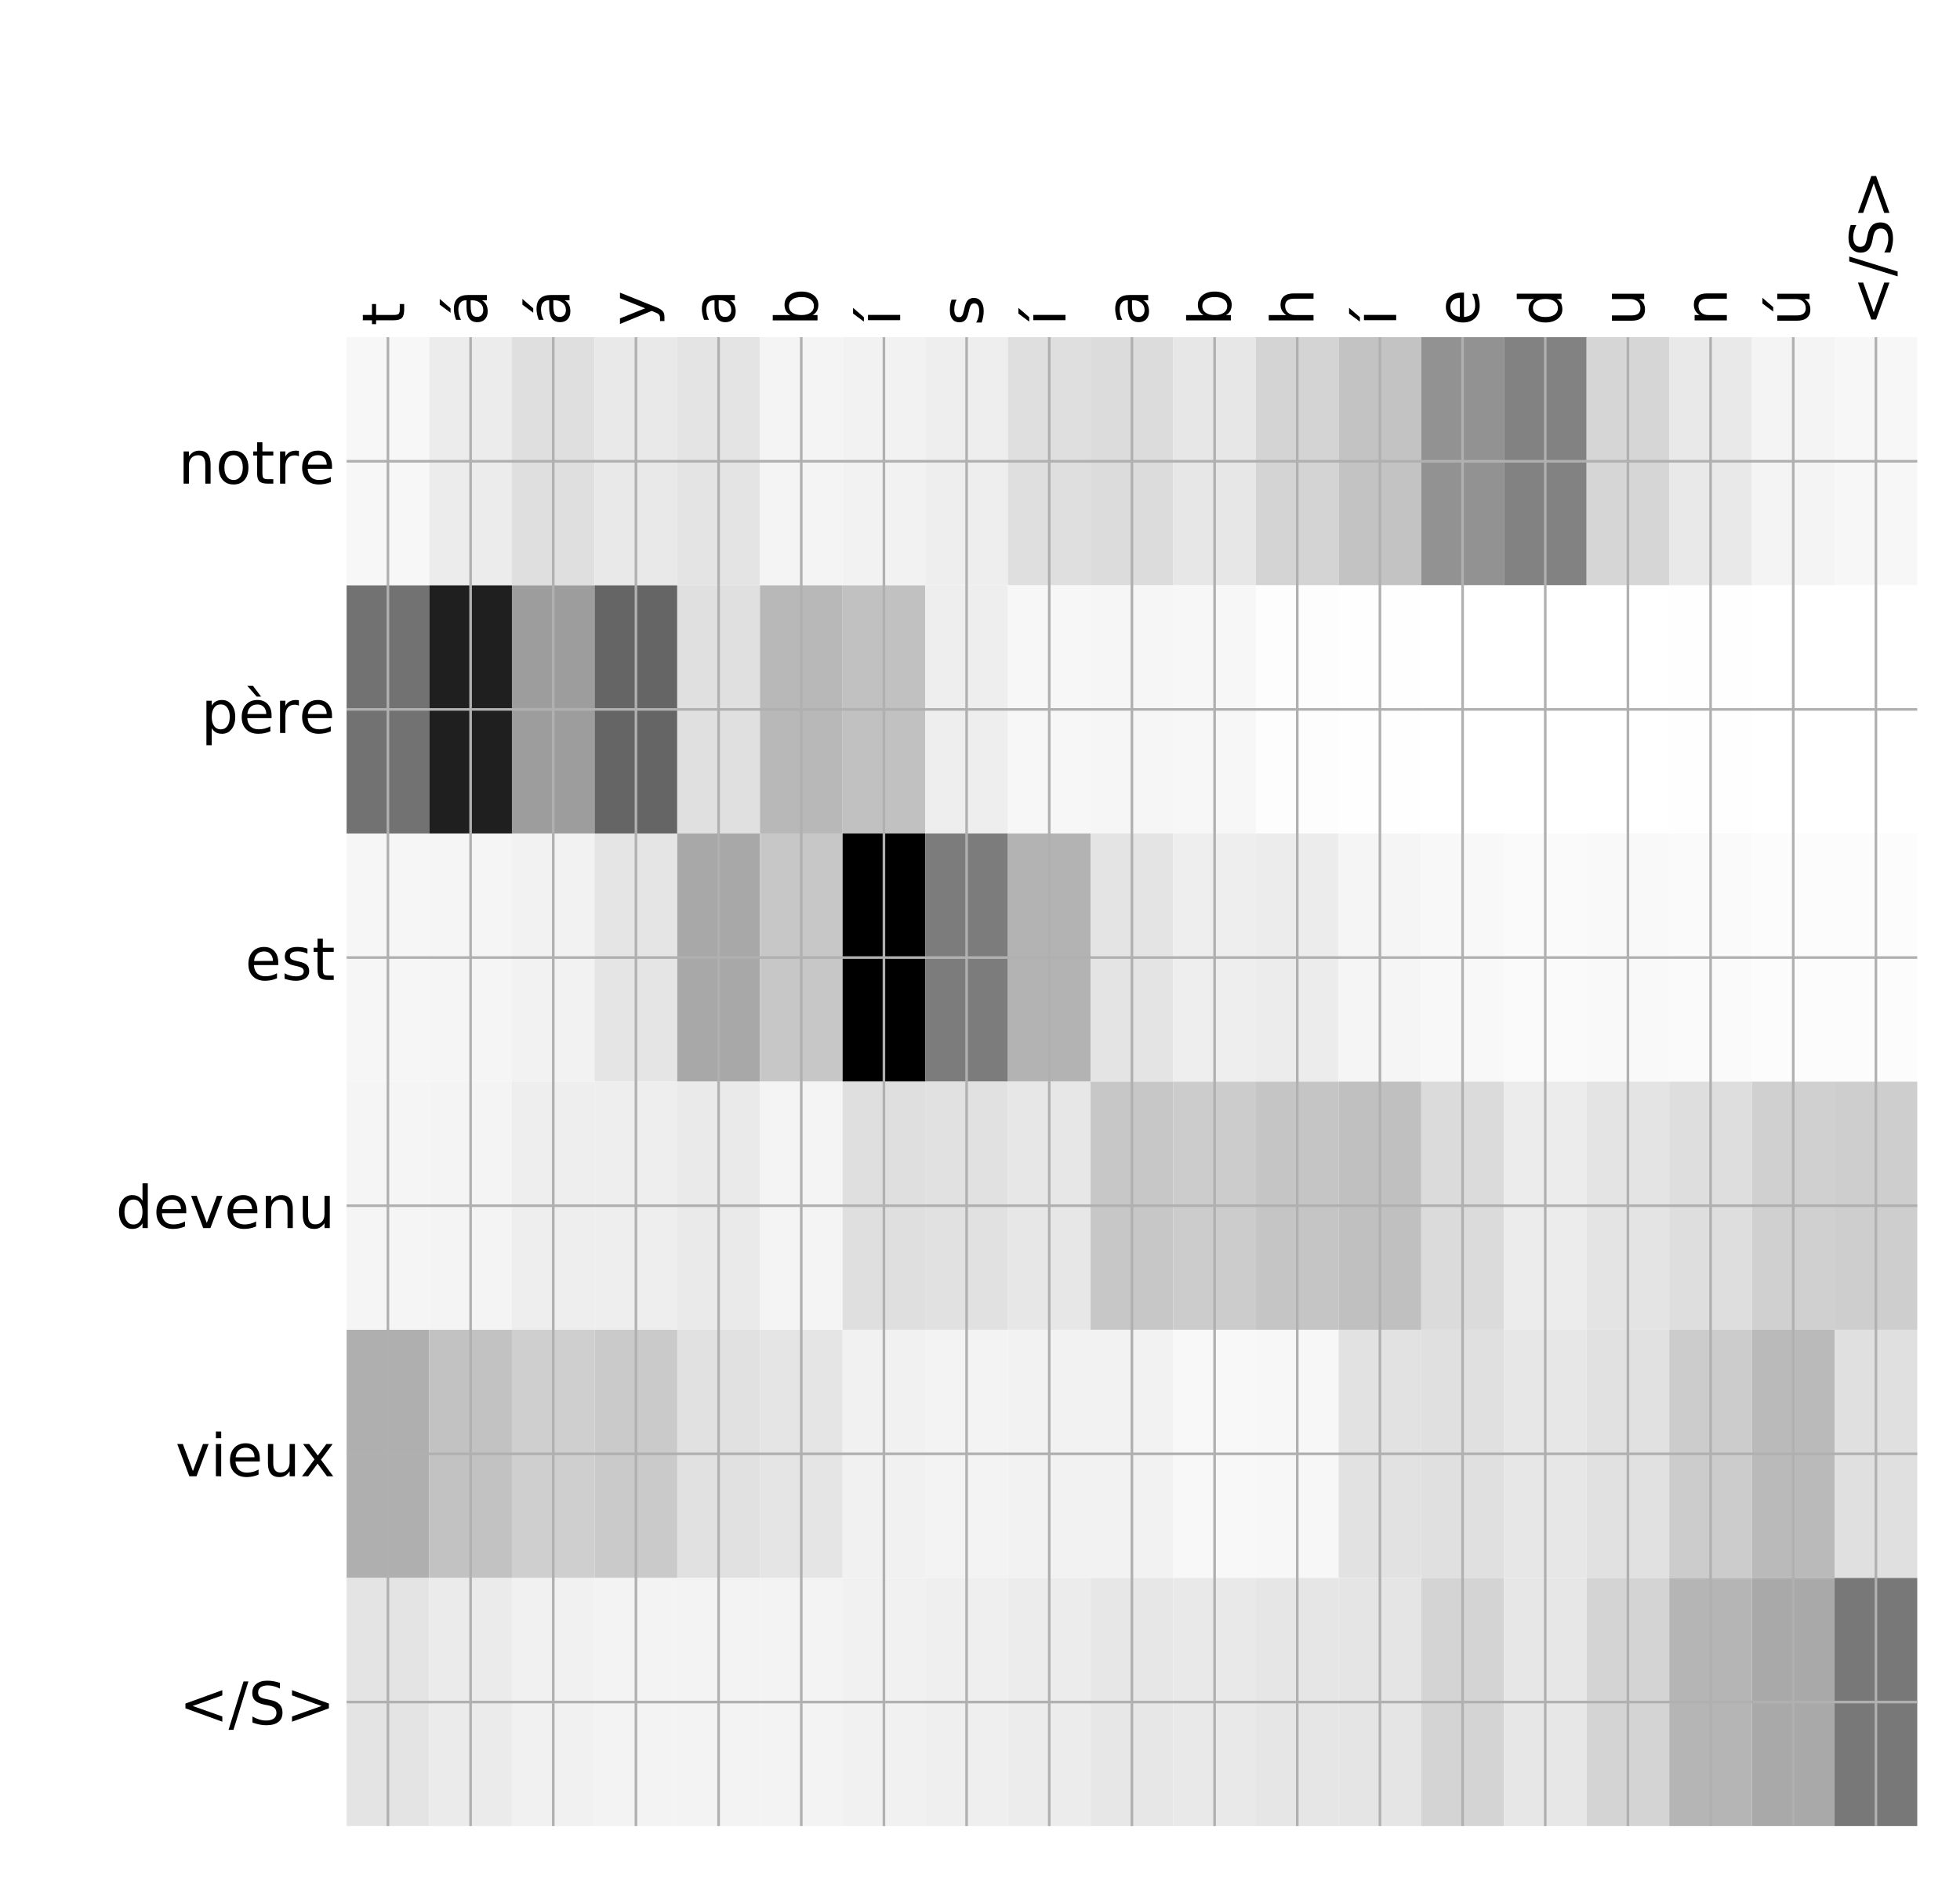 <?xml version="1.0" encoding="utf-8" standalone="no"?>
<!DOCTYPE svg PUBLIC "-//W3C//DTD SVG 1.1//EN"
  "http://www.w3.org/Graphics/SVG/1.1/DTD/svg11.dtd">
<!-- Created with matplotlib (http://matplotlib.org/) -->
<svg height="576pt" version="1.1" viewBox="0 0 599 576" width="599pt" xmlns="http://www.w3.org/2000/svg" xmlns:xlink="http://www.w3.org/1999/xlink">
 <defs>
  <style type="text/css">
*{stroke-linecap:butt;stroke-linejoin:round;}
  </style>
 </defs>
 <g id="figure_1">
  <g id="patch_1">
   <path d="M 0 576 
L 600 576 
L 600 0 
L 0 0 
z
" style="fill:#ffffff;"/>
  </g>
  <g id="axes_1">
   <g id="PolyCollection_1">
    <path clip-path="url(#pab82017e8c)" d="M 105.924 103.033 
L 105.924 178.861 
L 131.188 178.861 
L 131.188 103.033 
L 105.924 103.033 
z
" style="fill:#f7f7f7;"/>
    <path clip-path="url(#pab82017e8c)" d="M 131.188 103.033 
L 131.188 178.861 
L 156.452 178.861 
L 156.452 103.033 
L 131.188 103.033 
z
" style="fill:#ececec;"/>
    <path clip-path="url(#pab82017e8c)" d="M 156.452 103.033 
L 156.452 178.861 
L 181.716 178.861 
L 181.716 103.033 
L 156.452 103.033 
z
" style="fill:#dfdfdf;"/>
    <path clip-path="url(#pab82017e8c)" d="M 181.716 103.033 
L 181.716 178.861 
L 206.98 178.861 
L 206.98 103.033 
L 181.716 103.033 
z
" style="fill:#e9e9e9;"/>
    <path clip-path="url(#pab82017e8c)" d="M 206.98 103.033 
L 206.98 178.861 
L 232.244 178.861 
L 232.244 103.033 
L 206.98 103.033 
z
" style="fill:#e4e4e4;"/>
    <path clip-path="url(#pab82017e8c)" d="M 232.244 103.033 
L 232.244 178.861 
L 257.508 178.861 
L 257.508 103.033 
L 232.244 103.033 
z
" style="fill:#f4f4f4;"/>
    <path clip-path="url(#pab82017e8c)" d="M 257.508 103.033 
L 257.508 178.861 
L 282.771 178.861 
L 282.771 103.033 
L 257.508 103.033 
z
" style="fill:#f2f2f2;"/>
    <path clip-path="url(#pab82017e8c)" d="M 282.771 103.033 
L 282.771 178.861 
L 308.035 178.861 
L 308.035 103.033 
L 282.771 103.033 
z
" style="fill:#eeeeee;"/>
    <path clip-path="url(#pab82017e8c)" d="M 308.035 103.033 
L 308.035 178.861 
L 333.299 178.861 
L 333.299 103.033 
L 308.035 103.033 
z
" style="fill:#dfdfdf;"/>
    <path clip-path="url(#pab82017e8c)" d="M 333.299 103.033 
L 333.299 178.861 
L 358.563 178.861 
L 358.563 103.033 
L 333.299 103.033 
z
" style="fill:#dcdcdc;"/>
    <path clip-path="url(#pab82017e8c)" d="M 358.563 103.033 
L 358.563 178.861 
L 383.827 178.861 
L 383.827 103.033 
L 358.563 103.033 
z
" style="fill:#e7e7e7;"/>
    <path clip-path="url(#pab82017e8c)" d="M 383.827 103.033 
L 383.827 178.861 
L 409.091 178.861 
L 409.091 103.033 
L 383.827 103.033 
z
" style="fill:#d4d4d4;"/>
    <path clip-path="url(#pab82017e8c)" d="M 409.091 103.033 
L 409.091 178.861 
L 434.354 178.861 
L 434.354 103.033 
L 409.091 103.033 
z
" style="fill:#c3c3c3;"/>
    <path clip-path="url(#pab82017e8c)" d="M 434.354 103.033 
L 434.354 178.861 
L 459.618 178.861 
L 459.618 103.033 
L 434.354 103.033 
z
" style="fill:#929292;"/>
    <path clip-path="url(#pab82017e8c)" d="M 459.618 103.033 
L 459.618 178.861 
L 484.882 178.861 
L 484.882 103.033 
L 459.618 103.033 
z
" style="fill:#828282;"/>
    <path clip-path="url(#pab82017e8c)" d="M 484.882 103.033 
L 484.882 178.861 
L 510.146 178.861 
L 510.146 103.033 
L 484.882 103.033 
z
" style="fill:#d6d6d6;"/>
    <path clip-path="url(#pab82017e8c)" d="M 510.146 103.033 
L 510.146 178.861 
L 535.41 178.861 
L 535.41 103.033 
L 510.146 103.033 
z
" style="fill:#e9e9e9;"/>
    <path clip-path="url(#pab82017e8c)" d="M 535.41 103.033 
L 535.41 178.861 
L 560.674 178.861 
L 560.674 103.033 
L 535.41 103.033 
z
" style="fill:#f4f4f4;"/>
    <path clip-path="url(#pab82017e8c)" d="M 560.674 103.033 
L 560.674 178.861 
L 585.938 178.861 
L 585.938 103.033 
L 560.674 103.033 
z
" style="fill:#f7f7f7;"/>
    <path clip-path="url(#pab82017e8c)" d="M 105.924 178.861 
L 105.924 254.689 
L 131.188 254.689 
L 131.188 178.861 
L 105.924 178.861 
z
" style="fill:#727272;"/>
    <path clip-path="url(#pab82017e8c)" d="M 131.188 178.861 
L 131.188 254.689 
L 156.452 254.689 
L 156.452 178.861 
L 131.188 178.861 
z
" style="fill:#1f1f1f;"/>
    <path clip-path="url(#pab82017e8c)" d="M 156.452 178.861 
L 156.452 254.689 
L 181.716 254.689 
L 181.716 178.861 
L 156.452 178.861 
z
" style="fill:#9d9d9d;"/>
    <path clip-path="url(#pab82017e8c)" d="M 181.716 178.861 
L 181.716 254.689 
L 206.98 254.689 
L 206.98 178.861 
L 181.716 178.861 
z
" style="fill:#656565;"/>
    <path clip-path="url(#pab82017e8c)" d="M 206.98 178.861 
L 206.98 254.689 
L 232.244 254.689 
L 232.244 178.861 
L 206.98 178.861 
z
" style="fill:#e0e0e0;"/>
    <path clip-path="url(#pab82017e8c)" d="M 232.244 178.861 
L 232.244 254.689 
L 257.508 254.689 
L 257.508 178.861 
L 232.244 178.861 
z
" style="fill:#b8b8b8;"/>
    <path clip-path="url(#pab82017e8c)" d="M 257.508 178.861 
L 257.508 254.689 
L 282.771 254.689 
L 282.771 178.861 
L 257.508 178.861 
z
" style="fill:#c1c1c1;"/>
    <path clip-path="url(#pab82017e8c)" d="M 282.771 178.861 
L 282.771 254.689 
L 308.035 254.689 
L 308.035 178.861 
L 282.771 178.861 
z
" style="fill:#eeeeee;"/>
    <path clip-path="url(#pab82017e8c)" d="M 308.035 178.861 
L 308.035 254.689 
L 333.299 254.689 
L 333.299 178.861 
L 308.035 178.861 
z
" style="fill:#f7f7f7;"/>
    <path clip-path="url(#pab82017e8c)" d="M 333.299 178.861 
L 333.299 254.689 
L 358.563 254.689 
L 358.563 178.861 
L 333.299 178.861 
z
" style="fill:#f6f6f6;"/>
    <path clip-path="url(#pab82017e8c)" d="M 358.563 178.861 
L 358.563 254.689 
L 383.827 254.689 
L 383.827 178.861 
L 358.563 178.861 
z
" style="fill:#f7f7f7;"/>
    <path clip-path="url(#pab82017e8c)" d="M 383.827 178.861 
L 383.827 254.689 
L 409.091 254.689 
L 409.091 178.861 
L 383.827 178.861 
z
" style="fill:#fdfdfd;"/>
    <path clip-path="url(#pab82017e8c)" d="M 409.091 178.861 
L 409.091 254.689 
L 434.354 254.689 
L 434.354 178.861 
L 409.091 178.861 
z
" style="fill:#fefefe;"/>
    <path clip-path="url(#pab82017e8c)" d="M 434.354 178.861 
L 434.354 254.689 
L 459.618 254.689 
L 459.618 178.861 
L 434.354 178.861 
z
" style="fill:#ffffff;"/>
    <path clip-path="url(#pab82017e8c)" d="M 459.618 178.861 
L 459.618 254.689 
L 484.882 254.689 
L 484.882 178.861 
L 459.618 178.861 
z
" style="fill:#ffffff;"/>
    <path clip-path="url(#pab82017e8c)" d="M 484.882 178.861 
L 484.882 254.689 
L 510.146 254.689 
L 510.146 178.861 
L 484.882 178.861 
z
" style="fill:#ffffff;"/>
    <path clip-path="url(#pab82017e8c)" d="M 510.146 178.861 
L 510.146 254.689 
L 535.41 254.689 
L 535.41 178.861 
L 510.146 178.861 
z
" style="fill:#fefefe;"/>
    <path clip-path="url(#pab82017e8c)" d="M 535.41 178.861 
L 535.41 254.689 
L 560.674 254.689 
L 560.674 178.861 
L 535.41 178.861 
z
" style="fill:#ffffff;"/>
    <path clip-path="url(#pab82017e8c)" d="M 560.674 178.861 
L 560.674 254.689 
L 585.938 254.689 
L 585.938 178.861 
L 560.674 178.861 
z
" style="fill:#ffffff;"/>
    <path clip-path="url(#pab82017e8c)" d="M 105.924 254.689 
L 105.924 330.517 
L 131.188 330.517 
L 131.188 254.689 
L 105.924 254.689 
z
" style="fill:#f6f6f6;"/>
    <path clip-path="url(#pab82017e8c)" d="M 131.188 254.689 
L 131.188 330.517 
L 156.452 330.517 
L 156.452 254.689 
L 131.188 254.689 
z
" style="fill:#f5f5f5;"/>
    <path clip-path="url(#pab82017e8c)" d="M 156.452 254.689 
L 156.452 330.517 
L 181.716 330.517 
L 181.716 254.689 
L 156.452 254.689 
z
" style="fill:#f2f2f2;"/>
    <path clip-path="url(#pab82017e8c)" d="M 181.716 254.689 
L 181.716 330.517 
L 206.98 330.517 
L 206.98 254.689 
L 181.716 254.689 
z
" style="fill:#e5e5e5;"/>
    <path clip-path="url(#pab82017e8c)" d="M 206.98 254.689 
L 206.98 330.517 
L 232.244 330.517 
L 232.244 254.689 
L 206.98 254.689 
z
" style="fill:#a8a8a8;"/>
    <path clip-path="url(#pab82017e8c)" d="M 232.244 254.689 
L 232.244 330.517 
L 257.508 330.517 
L 257.508 254.689 
L 232.244 254.689 
z
" style="fill:#c7c7c7;"/>
    <path clip-path="url(#pab82017e8c)" d="M 257.508 254.689 
L 257.508 330.517 
L 282.771 330.517 
L 282.771 254.689 
L 257.508 254.689 
z
"/>
    <path clip-path="url(#pab82017e8c)" d="M 282.771 254.689 
L 282.771 330.517 
L 308.035 330.517 
L 308.035 254.689 
L 282.771 254.689 
z
" style="fill:#7c7c7c;"/>
    <path clip-path="url(#pab82017e8c)" d="M 308.035 254.689 
L 308.035 330.517 
L 333.299 330.517 
L 333.299 254.689 
L 308.035 254.689 
z
" style="fill:#b3b3b3;"/>
    <path clip-path="url(#pab82017e8c)" d="M 333.299 254.689 
L 333.299 330.517 
L 358.563 330.517 
L 358.563 254.689 
L 333.299 254.689 
z
" style="fill:#e4e4e4;"/>
    <path clip-path="url(#pab82017e8c)" d="M 358.563 254.689 
L 358.563 330.517 
L 383.827 330.517 
L 383.827 254.689 
L 358.563 254.689 
z
" style="fill:#eeeeee;"/>
    <path clip-path="url(#pab82017e8c)" d="M 383.827 254.689 
L 383.827 330.517 
L 409.091 330.517 
L 409.091 254.689 
L 383.827 254.689 
z
" style="fill:#ececec;"/>
    <path clip-path="url(#pab82017e8c)" d="M 409.091 254.689 
L 409.091 330.517 
L 434.354 330.517 
L 434.354 254.689 
L 409.091 254.689 
z
" style="fill:#f5f5f5;"/>
    <path clip-path="url(#pab82017e8c)" d="M 434.354 254.689 
L 434.354 330.517 
L 459.618 330.517 
L 459.618 254.689 
L 434.354 254.689 
z
" style="fill:#f8f8f8;"/>
    <path clip-path="url(#pab82017e8c)" d="M 459.618 254.689 
L 459.618 330.517 
L 484.882 330.517 
L 484.882 254.689 
L 459.618 254.689 
z
" style="fill:#fafafa;"/>
    <path clip-path="url(#pab82017e8c)" d="M 484.882 254.689 
L 484.882 330.517 
L 510.146 330.517 
L 510.146 254.689 
L 484.882 254.689 
z
" style="fill:#f9f9f9;"/>
    <path clip-path="url(#pab82017e8c)" d="M 510.146 254.689 
L 510.146 330.517 
L 535.41 330.517 
L 535.41 254.689 
L 510.146 254.689 
z
" style="fill:#fafafa;"/>
    <path clip-path="url(#pab82017e8c)" d="M 535.41 254.689 
L 535.41 330.517 
L 560.674 330.517 
L 560.674 254.689 
L 535.41 254.689 
z
" style="fill:#fcfcfc;"/>
    <path clip-path="url(#pab82017e8c)" d="M 560.674 254.689 
L 560.674 330.517 
L 585.938 330.517 
L 585.938 254.689 
L 560.674 254.689 
z
" style="fill:#fcfcfc;"/>
    <path clip-path="url(#pab82017e8c)" d="M 105.924 330.517 
L 105.924 406.344 
L 131.188 406.344 
L 131.188 330.517 
L 105.924 330.517 
z
" style="fill:#f5f5f5;"/>
    <path clip-path="url(#pab82017e8c)" d="M 131.188 330.517 
L 131.188 406.344 
L 156.452 406.344 
L 156.452 330.517 
L 131.188 330.517 
z
" style="fill:#f4f4f4;"/>
    <path clip-path="url(#pab82017e8c)" d="M 156.452 330.517 
L 156.452 406.344 
L 181.716 406.344 
L 181.716 330.517 
L 156.452 330.517 
z
" style="fill:#eeeeee;"/>
    <path clip-path="url(#pab82017e8c)" d="M 181.716 330.517 
L 181.716 406.344 
L 206.98 406.344 
L 206.98 330.517 
L 181.716 330.517 
z
" style="fill:#eeeeee;"/>
    <path clip-path="url(#pab82017e8c)" d="M 206.98 330.517 
L 206.98 406.344 
L 232.244 406.344 
L 232.244 330.517 
L 206.98 330.517 
z
" style="fill:#eaeaea;"/>
    <path clip-path="url(#pab82017e8c)" d="M 232.244 330.517 
L 232.244 406.344 
L 257.508 406.344 
L 257.508 330.517 
L 232.244 330.517 
z
" style="fill:#f4f4f4;"/>
    <path clip-path="url(#pab82017e8c)" d="M 257.508 330.517 
L 257.508 406.344 
L 282.771 406.344 
L 282.771 330.517 
L 257.508 330.517 
z
" style="fill:#dfdfdf;"/>
    <path clip-path="url(#pab82017e8c)" d="M 282.771 330.517 
L 282.771 406.344 
L 308.035 406.344 
L 308.035 330.517 
L 282.771 330.517 
z
" style="fill:#e1e1e1;"/>
    <path clip-path="url(#pab82017e8c)" d="M 308.035 330.517 
L 308.035 406.344 
L 333.299 406.344 
L 333.299 330.517 
L 308.035 330.517 
z
" style="fill:#e7e7e7;"/>
    <path clip-path="url(#pab82017e8c)" d="M 333.299 330.517 
L 333.299 406.344 
L 358.563 406.344 
L 358.563 330.517 
L 333.299 330.517 
z
" style="fill:#c7c7c7;"/>
    <path clip-path="url(#pab82017e8c)" d="M 358.563 330.517 
L 358.563 406.344 
L 383.827 406.344 
L 383.827 330.517 
L 358.563 330.517 
z
" style="fill:#cccccc;"/>
    <path clip-path="url(#pab82017e8c)" d="M 383.827 330.517 
L 383.827 406.344 
L 409.091 406.344 
L 409.091 330.517 
L 383.827 330.517 
z
" style="fill:#c5c5c5;"/>
    <path clip-path="url(#pab82017e8c)" d="M 409.091 330.517 
L 409.091 406.344 
L 434.354 406.344 
L 434.354 330.517 
L 409.091 330.517 
z
" style="fill:#c0c0c0;"/>
    <path clip-path="url(#pab82017e8c)" d="M 434.354 330.517 
L 434.354 406.344 
L 459.618 406.344 
L 459.618 330.517 
L 434.354 330.517 
z
" style="fill:#dbdbdb;"/>
    <path clip-path="url(#pab82017e8c)" d="M 459.618 330.517 
L 459.618 406.344 
L 484.882 406.344 
L 484.882 330.517 
L 459.618 330.517 
z
" style="fill:#ececec;"/>
    <path clip-path="url(#pab82017e8c)" d="M 484.882 330.517 
L 484.882 406.344 
L 510.146 406.344 
L 510.146 330.517 
L 484.882 330.517 
z
" style="fill:#e4e4e4;"/>
    <path clip-path="url(#pab82017e8c)" d="M 510.146 330.517 
L 510.146 406.344 
L 535.41 406.344 
L 535.41 330.517 
L 510.146 330.517 
z
" style="fill:#dedede;"/>
    <path clip-path="url(#pab82017e8c)" d="M 535.41 330.517 
L 535.41 406.344 
L 560.674 406.344 
L 560.674 330.517 
L 535.41 330.517 
z
" style="fill:#d0d0d0;"/>
    <path clip-path="url(#pab82017e8c)" d="M 560.674 330.517 
L 560.674 406.344 
L 585.938 406.344 
L 585.938 330.517 
L 560.674 330.517 
z
" style="fill:#cecece;"/>
    <path clip-path="url(#pab82017e8c)" d="M 105.924 406.344 
L 105.924 482.172 
L 131.188 482.172 
L 131.188 406.344 
L 105.924 406.344 
z
" style="fill:#afafaf;"/>
    <path clip-path="url(#pab82017e8c)" d="M 131.188 406.344 
L 131.188 482.172 
L 156.452 482.172 
L 156.452 406.344 
L 131.188 406.344 
z
" style="fill:#c2c2c2;"/>
    <path clip-path="url(#pab82017e8c)" d="M 156.452 406.344 
L 156.452 482.172 
L 181.716 482.172 
L 181.716 406.344 
L 156.452 406.344 
z
" style="fill:#cfcfcf;"/>
    <path clip-path="url(#pab82017e8c)" d="M 181.716 406.344 
L 181.716 482.172 
L 206.98 482.172 
L 206.98 406.344 
L 181.716 406.344 
z
" style="fill:#cacaca;"/>
    <path clip-path="url(#pab82017e8c)" d="M 206.98 406.344 
L 206.98 482.172 
L 232.244 482.172 
L 232.244 406.344 
L 206.98 406.344 
z
" style="fill:#e1e1e1;"/>
    <path clip-path="url(#pab82017e8c)" d="M 232.244 406.344 
L 232.244 482.172 
L 257.508 482.172 
L 257.508 406.344 
L 232.244 406.344 
z
" style="fill:#e5e5e5;"/>
    <path clip-path="url(#pab82017e8c)" d="M 257.508 406.344 
L 257.508 482.172 
L 282.771 482.172 
L 282.771 406.344 
L 257.508 406.344 
z
" style="fill:#f1f1f1;"/>
    <path clip-path="url(#pab82017e8c)" d="M 282.771 406.344 
L 282.771 482.172 
L 308.035 482.172 
L 308.035 406.344 
L 282.771 406.344 
z
" style="fill:#f3f3f3;"/>
    <path clip-path="url(#pab82017e8c)" d="M 308.035 406.344 
L 308.035 482.172 
L 333.299 482.172 
L 333.299 406.344 
L 308.035 406.344 
z
" style="fill:#f2f2f2;"/>
    <path clip-path="url(#pab82017e8c)" d="M 333.299 406.344 
L 333.299 482.172 
L 358.563 482.172 
L 358.563 406.344 
L 333.299 406.344 
z
" style="fill:#f2f2f2;"/>
    <path clip-path="url(#pab82017e8c)" d="M 358.563 406.344 
L 358.563 482.172 
L 383.827 482.172 
L 383.827 406.344 
L 358.563 406.344 
z
" style="fill:#f8f8f8;"/>
    <path clip-path="url(#pab82017e8c)" d="M 383.827 406.344 
L 383.827 482.172 
L 409.091 482.172 
L 409.091 406.344 
L 383.827 406.344 
z
" style="fill:#f7f7f7;"/>
    <path clip-path="url(#pab82017e8c)" d="M 409.091 406.344 
L 409.091 482.172 
L 434.354 482.172 
L 434.354 406.344 
L 409.091 406.344 
z
" style="fill:#e2e2e2;"/>
    <path clip-path="url(#pab82017e8c)" d="M 434.354 406.344 
L 434.354 482.172 
L 459.618 482.172 
L 459.618 406.344 
L 434.354 406.344 
z
" style="fill:#e0e0e0;"/>
    <path clip-path="url(#pab82017e8c)" d="M 459.618 406.344 
L 459.618 482.172 
L 484.882 482.172 
L 484.882 406.344 
L 459.618 406.344 
z
" style="fill:#e7e7e7;"/>
    <path clip-path="url(#pab82017e8c)" d="M 484.882 406.344 
L 484.882 482.172 
L 510.146 482.172 
L 510.146 406.344 
L 484.882 406.344 
z
" style="fill:#e1e1e1;"/>
    <path clip-path="url(#pab82017e8c)" d="M 510.146 406.344 
L 510.146 482.172 
L 535.41 482.172 
L 535.41 406.344 
L 510.146 406.344 
z
" style="fill:#cccccc;"/>
    <path clip-path="url(#pab82017e8c)" d="M 535.41 406.344 
L 535.41 482.172 
L 560.674 482.172 
L 560.674 406.344 
L 535.41 406.344 
z
" style="fill:#bababa;"/>
    <path clip-path="url(#pab82017e8c)" d="M 560.674 406.344 
L 560.674 482.172 
L 585.938 482.172 
L 585.938 406.344 
L 560.674 406.344 
z
" style="fill:#e0e0e0;"/>
    <path clip-path="url(#pab82017e8c)" d="M 105.924 482.172 
L 105.924 558 
L 131.188 558 
L 131.188 482.172 
L 105.924 482.172 
z
" style="fill:#e4e4e4;"/>
    <path clip-path="url(#pab82017e8c)" d="M 131.188 482.172 
L 131.188 558 
L 156.452 558 
L 156.452 482.172 
L 131.188 482.172 
z
" style="fill:#ebebeb;"/>
    <path clip-path="url(#pab82017e8c)" d="M 156.452 482.172 
L 156.452 558 
L 181.716 558 
L 181.716 482.172 
L 156.452 482.172 
z
" style="fill:#f1f1f1;"/>
    <path clip-path="url(#pab82017e8c)" d="M 181.716 482.172 
L 181.716 558 
L 206.98 558 
L 206.98 482.172 
L 181.716 482.172 
z
" style="fill:#f3f3f3;"/>
    <path clip-path="url(#pab82017e8c)" d="M 206.98 482.172 
L 206.98 558 
L 232.244 558 
L 232.244 482.172 
L 206.98 482.172 
z
" style="fill:#f3f3f3;"/>
    <path clip-path="url(#pab82017e8c)" d="M 232.244 482.172 
L 232.244 558 
L 257.508 558 
L 257.508 482.172 
L 232.244 482.172 
z
" style="fill:#f3f3f3;"/>
    <path clip-path="url(#pab82017e8c)" d="M 257.508 482.172 
L 257.508 558 
L 282.771 558 
L 282.771 482.172 
L 257.508 482.172 
z
" style="fill:#f1f1f1;"/>
    <path clip-path="url(#pab82017e8c)" d="M 282.771 482.172 
L 282.771 558 
L 308.035 558 
L 308.035 482.172 
L 282.771 482.172 
z
" style="fill:#efefef;"/>
    <path clip-path="url(#pab82017e8c)" d="M 308.035 482.172 
L 308.035 558 
L 333.299 558 
L 333.299 482.172 
L 308.035 482.172 
z
" style="fill:#ececec;"/>
    <path clip-path="url(#pab82017e8c)" d="M 333.299 482.172 
L 333.299 558 
L 358.563 558 
L 358.563 482.172 
L 333.299 482.172 
z
" style="fill:#e7e7e7;"/>
    <path clip-path="url(#pab82017e8c)" d="M 358.563 482.172 
L 358.563 558 
L 383.827 558 
L 383.827 482.172 
L 358.563 482.172 
z
" style="fill:#e9e9e9;"/>
    <path clip-path="url(#pab82017e8c)" d="M 383.827 482.172 
L 383.827 558 
L 409.091 558 
L 409.091 482.172 
L 383.827 482.172 
z
" style="fill:#e6e6e6;"/>
    <path clip-path="url(#pab82017e8c)" d="M 409.091 482.172 
L 409.091 558 
L 434.354 558 
L 434.354 482.172 
L 409.091 482.172 
z
" style="fill:#e5e5e5;"/>
    <path clip-path="url(#pab82017e8c)" d="M 434.354 482.172 
L 434.354 558 
L 459.618 558 
L 459.618 482.172 
L 434.354 482.172 
z
" style="fill:#d4d4d4;"/>
    <path clip-path="url(#pab82017e8c)" d="M 459.618 482.172 
L 459.618 558 
L 484.882 558 
L 484.882 482.172 
L 459.618 482.172 
z
" style="fill:#e7e7e7;"/>
    <path clip-path="url(#pab82017e8c)" d="M 484.882 482.172 
L 484.882 558 
L 510.146 558 
L 510.146 482.172 
L 484.882 482.172 
z
" style="fill:#d4d4d4;"/>
    <path clip-path="url(#pab82017e8c)" d="M 510.146 482.172 
L 510.146 558 
L 535.41 558 
L 535.41 482.172 
L 510.146 482.172 
z
" style="fill:#b5b5b5;"/>
    <path clip-path="url(#pab82017e8c)" d="M 535.41 482.172 
L 535.41 558 
L 560.674 558 
L 560.674 482.172 
L 535.41 482.172 
z
" style="fill:#a9a9a9;"/>
    <path clip-path="url(#pab82017e8c)" d="M 560.674 482.172 
L 560.674 558 
L 585.938 558 
L 585.938 482.172 
L 560.674 482.172 
z
" style="fill:#787878;"/>
   </g>
   <g id="matplotlib.axis_1">
    <g id="xtick_1">
     <g id="line2d_1">
      <path clip-path="url(#pab82017e8c)" d="M 118.556 558 
L 118.556 103.033 
" style="fill:none;stroke:#b0b0b0;stroke-linecap:square;stroke-width:0.8;"/>
     </g>
     <g id="line2d_2"/>
     <g id="text_1">
      <!-- t -->
      <defs>
       <path d="M 18.312 70.219 
L 18.312 54.688 
L 36.812 54.688 
L 36.812 47.703 
L 18.312 47.703 
L 18.312 18.016 
Q 18.312 11.328 20.141 9.422 
Q 21.969 7.516 27.594 7.516 
L 36.812 7.516 
L 36.812 0 
L 27.594 0 
Q 17.188 0 13.234 3.875 
Q 9.281 7.766 9.281 18.016 
L 9.281 47.703 
L 2.688 47.703 
L 2.688 54.688 
L 9.281 54.688 
L 9.281 70.219 
z
" id="DejaVuSans-74"/>
      </defs>
      <g transform="translate(123.523 99.533)rotate(-90)scale(0.18 -0.18)">
       <use xlink:href="#DejaVuSans-74"/>
      </g>
     </g>
    </g>
    <g id="xtick_2">
     <g id="line2d_3">
      <path clip-path="url(#pab82017e8c)" d="M 143.82 558 
L 143.82 103.033 
" style="fill:none;stroke:#b0b0b0;stroke-linecap:square;stroke-width:0.8;"/>
     </g>
     <g id="line2d_4"/>
     <g id="text_2">
      <!-- á -->
      <defs>
       <path d="M 34.281 27.484 
Q 23.391 27.484 19.188 25 
Q 14.984 22.516 14.984 16.5 
Q 14.984 11.719 18.141 8.906 
Q 21.297 6.109 26.703 6.109 
Q 34.188 6.109 38.703 11.406 
Q 43.219 16.703 43.219 25.484 
L 43.219 27.484 
z
M 52.203 31.203 
L 52.203 0 
L 43.219 0 
L 43.219 8.297 
Q 40.141 3.328 35.547 0.953 
Q 30.953 -1.422 24.312 -1.422 
Q 15.922 -1.422 10.953 3.297 
Q 6 8.016 6 15.922 
Q 6 25.141 12.172 29.828 
Q 18.359 34.516 30.609 34.516 
L 43.219 34.516 
L 43.219 35.406 
Q 43.219 41.609 39.141 45 
Q 35.062 48.391 27.688 48.391 
Q 23 48.391 18.547 47.266 
Q 14.109 46.141 10.016 43.891 
L 10.016 52.203 
Q 14.938 54.109 19.578 55.047 
Q 24.219 56 28.609 56 
Q 40.484 56 46.344 49.844 
Q 52.203 43.703 52.203 31.203 
z
M 35.781 79.984 
L 45.5 79.984 
L 29.594 61.625 
L 22.109 61.625 
z
" id="DejaVuSans-e1"/>
      </defs>
      <g transform="translate(148.787 99.533)rotate(-90)scale(0.18 -0.18)">
       <use xlink:href="#DejaVuSans-e1"/>
      </g>
     </g>
    </g>
    <g id="xtick_3">
     <g id="line2d_5">
      <path clip-path="url(#pab82017e8c)" d="M 169.084 558 
L 169.084 103.033 
" style="fill:none;stroke:#b0b0b0;stroke-linecap:square;stroke-width:0.8;"/>
     </g>
     <g id="line2d_6"/>
     <g id="text_3">
      <!-- á -->
      <g transform="translate(174.051 99.533)rotate(-90)scale(0.18 -0.18)">
       <use xlink:href="#DejaVuSans-e1"/>
      </g>
     </g>
    </g>
    <g id="xtick_4">
     <g id="line2d_7">
      <path clip-path="url(#pab82017e8c)" d="M 194.348 558 
L 194.348 103.033 
" style="fill:none;stroke:#b0b0b0;stroke-linecap:square;stroke-width:0.8;"/>
     </g>
     <g id="line2d_8"/>
     <g id="text_4">
      <!-- y -->
      <defs>
       <path d="M 32.172 -5.078 
Q 28.375 -14.844 24.75 -17.812 
Q 21.141 -20.797 15.094 -20.797 
L 7.906 -20.797 
L 7.906 -13.281 
L 13.188 -13.281 
Q 16.891 -13.281 18.938 -11.516 
Q 21 -9.766 23.484 -3.219 
L 25.094 0.875 
L 2.984 54.688 
L 12.5 54.688 
L 29.594 11.922 
L 46.688 54.688 
L 56.203 54.688 
z
" id="DejaVuSans-79"/>
      </defs>
      <g transform="translate(199.315 99.533)rotate(-90)scale(0.18 -0.18)">
       <use xlink:href="#DejaVuSans-79"/>
      </g>
     </g>
    </g>
    <g id="xtick_5">
     <g id="line2d_9">
      <path clip-path="url(#pab82017e8c)" d="M 219.612 558 
L 219.612 103.033 
" style="fill:none;stroke:#b0b0b0;stroke-linecap:square;stroke-width:0.8;"/>
     </g>
     <g id="line2d_10"/>
     <g id="text_5">
      <!-- a -->
      <defs>
       <path d="M 34.281 27.484 
Q 23.391 27.484 19.188 25 
Q 14.984 22.516 14.984 16.5 
Q 14.984 11.719 18.141 8.906 
Q 21.297 6.109 26.703 6.109 
Q 34.188 6.109 38.703 11.406 
Q 43.219 16.703 43.219 25.484 
L 43.219 27.484 
z
M 52.203 31.203 
L 52.203 0 
L 43.219 0 
L 43.219 8.297 
Q 40.141 3.328 35.547 0.953 
Q 30.953 -1.422 24.312 -1.422 
Q 15.922 -1.422 10.953 3.297 
Q 6 8.016 6 15.922 
Q 6 25.141 12.172 29.828 
Q 18.359 34.516 30.609 34.516 
L 43.219 34.516 
L 43.219 35.406 
Q 43.219 41.609 39.141 45 
Q 35.062 48.391 27.688 48.391 
Q 23 48.391 18.547 47.266 
Q 14.109 46.141 10.016 43.891 
L 10.016 52.203 
Q 14.938 54.109 19.578 55.047 
Q 24.219 56 28.609 56 
Q 40.484 56 46.344 49.844 
Q 52.203 43.703 52.203 31.203 
z
" id="DejaVuSans-61"/>
      </defs>
      <g transform="translate(224.579 99.533)rotate(-90)scale(0.18 -0.18)">
       <use xlink:href="#DejaVuSans-61"/>
      </g>
     </g>
    </g>
    <g id="xtick_6">
     <g id="line2d_11">
      <path clip-path="url(#pab82017e8c)" d="M 244.876 558 
L 244.876 103.033 
" style="fill:none;stroke:#b0b0b0;stroke-linecap:square;stroke-width:0.8;"/>
     </g>
     <g id="line2d_12"/>
     <g id="text_6">
      <!-- b -->
      <defs>
       <path d="M 48.688 27.297 
Q 48.688 37.203 44.609 42.844 
Q 40.531 48.484 33.406 48.484 
Q 26.266 48.484 22.188 42.844 
Q 18.109 37.203 18.109 27.297 
Q 18.109 17.391 22.188 11.75 
Q 26.266 6.109 33.406 6.109 
Q 40.531 6.109 44.609 11.75 
Q 48.688 17.391 48.688 27.297 
z
M 18.109 46.391 
Q 20.953 51.266 25.266 53.625 
Q 29.594 56 35.594 56 
Q 45.562 56 51.781 48.094 
Q 58.016 40.188 58.016 27.297 
Q 58.016 14.406 51.781 6.484 
Q 45.562 -1.422 35.594 -1.422 
Q 29.594 -1.422 25.266 0.953 
Q 20.953 3.328 18.109 8.203 
L 18.109 0 
L 9.078 0 
L 9.078 75.984 
L 18.109 75.984 
z
" id="DejaVuSans-62"/>
      </defs>
      <g transform="translate(249.842 99.533)rotate(-90)scale(0.18 -0.18)">
       <use xlink:href="#DejaVuSans-62"/>
      </g>
     </g>
    </g>
    <g id="xtick_7">
     <g id="line2d_13">
      <path clip-path="url(#pab82017e8c)" d="M 270.139 558 
L 270.139 103.033 
" style="fill:none;stroke:#b0b0b0;stroke-linecap:square;stroke-width:0.8;"/>
     </g>
     <g id="line2d_14"/>
     <g id="text_7">
      <!-- í -->
      <defs>
       <path d="M 20.656 79.984 
L 30.375 79.984 
L 14.469 61.625 
L 6.984 61.625 
z
M 9.422 54.688 
L 18.406 54.688 
L 18.406 0 
L 9.422 0 
z
M 13.922 56 
z
" id="DejaVuSans-ed"/>
      </defs>
      <g transform="translate(275.106 99.533)rotate(-90)scale(0.18 -0.18)">
       <use xlink:href="#DejaVuSans-ed"/>
      </g>
     </g>
    </g>
    <g id="xtick_8">
     <g id="line2d_15">
      <path clip-path="url(#pab82017e8c)" d="M 295.403 558 
L 295.403 103.033 
" style="fill:none;stroke:#b0b0b0;stroke-linecap:square;stroke-width:0.8;"/>
     </g>
     <g id="line2d_16"/>
     <g id="text_8">
      <!-- s -->
      <defs>
       <path d="M 44.281 53.078 
L 44.281 44.578 
Q 40.484 46.531 36.375 47.5 
Q 32.281 48.484 27.875 48.484 
Q 21.188 48.484 17.844 46.438 
Q 14.5 44.391 14.5 40.281 
Q 14.5 37.156 16.891 35.375 
Q 19.281 33.594 26.516 31.984 
L 29.594 31.297 
Q 39.156 29.25 43.188 25.516 
Q 47.219 21.781 47.219 15.094 
Q 47.219 7.469 41.188 3.016 
Q 35.156 -1.422 24.609 -1.422 
Q 20.219 -1.422 15.453 -0.562 
Q 10.688 0.297 5.422 2 
L 5.422 11.281 
Q 10.406 8.688 15.234 7.391 
Q 20.062 6.109 24.812 6.109 
Q 31.156 6.109 34.562 8.281 
Q 37.984 10.453 37.984 14.406 
Q 37.984 18.062 35.516 20.016 
Q 33.062 21.969 24.703 23.781 
L 21.578 24.516 
Q 13.234 26.266 9.516 29.906 
Q 5.812 33.547 5.812 39.891 
Q 5.812 47.609 11.281 51.797 
Q 16.75 56 26.812 56 
Q 31.781 56 36.172 55.266 
Q 40.578 54.547 44.281 53.078 
z
" id="DejaVuSans-73"/>
      </defs>
      <g transform="translate(300.37 99.533)rotate(-90)scale(0.18 -0.18)">
       <use xlink:href="#DejaVuSans-73"/>
      </g>
     </g>
    </g>
    <g id="xtick_9">
     <g id="line2d_17">
      <path clip-path="url(#pab82017e8c)" d="M 320.667 558 
L 320.667 103.033 
" style="fill:none;stroke:#b0b0b0;stroke-linecap:square;stroke-width:0.8;"/>
     </g>
     <g id="line2d_18"/>
     <g id="text_9">
      <!-- í -->
      <g transform="translate(325.634 99.533)rotate(-90)scale(0.18 -0.18)">
       <use xlink:href="#DejaVuSans-ed"/>
      </g>
     </g>
    </g>
    <g id="xtick_10">
     <g id="line2d_19">
      <path clip-path="url(#pab82017e8c)" d="M 345.931 558 
L 345.931 103.033 
" style="fill:none;stroke:#b0b0b0;stroke-linecap:square;stroke-width:0.8;"/>
     </g>
     <g id="line2d_20"/>
     <g id="text_10">
      <!-- a -->
      <g transform="translate(350.898 99.533)rotate(-90)scale(0.18 -0.18)">
       <use xlink:href="#DejaVuSans-61"/>
      </g>
     </g>
    </g>
    <g id="xtick_11">
     <g id="line2d_21">
      <path clip-path="url(#pab82017e8c)" d="M 371.195 558 
L 371.195 103.033 
" style="fill:none;stroke:#b0b0b0;stroke-linecap:square;stroke-width:0.8;"/>
     </g>
     <g id="line2d_22"/>
     <g id="text_11">
      <!-- b -->
      <g transform="translate(376.162 99.533)rotate(-90)scale(0.18 -0.18)">
       <use xlink:href="#DejaVuSans-62"/>
      </g>
     </g>
    </g>
    <g id="xtick_12">
     <g id="line2d_23">
      <path clip-path="url(#pab82017e8c)" d="M 396.459 558 
L 396.459 103.033 
" style="fill:none;stroke:#b0b0b0;stroke-linecap:square;stroke-width:0.8;"/>
     </g>
     <g id="line2d_24"/>
     <g id="text_12">
      <!-- h -->
      <defs>
       <path d="M 54.891 33.016 
L 54.891 0 
L 45.906 0 
L 45.906 32.719 
Q 45.906 40.484 42.875 44.328 
Q 39.844 48.188 33.797 48.188 
Q 26.516 48.188 22.312 43.547 
Q 18.109 38.922 18.109 30.906 
L 18.109 0 
L 9.078 0 
L 9.078 75.984 
L 18.109 75.984 
L 18.109 46.188 
Q 21.344 51.125 25.703 53.562 
Q 30.078 56 35.797 56 
Q 45.219 56 50.047 50.172 
Q 54.891 44.344 54.891 33.016 
z
" id="DejaVuSans-68"/>
      </defs>
      <g transform="translate(401.426 99.533)rotate(-90)scale(0.18 -0.18)">
       <use xlink:href="#DejaVuSans-68"/>
      </g>
     </g>
    </g>
    <g id="xtick_13">
     <g id="line2d_25">
      <path clip-path="url(#pab82017e8c)" d="M 421.723 558 
L 421.723 103.033 
" style="fill:none;stroke:#b0b0b0;stroke-linecap:square;stroke-width:0.8;"/>
     </g>
     <g id="line2d_26"/>
     <g id="text_13">
      <!-- í -->
      <g transform="translate(426.689 99.533)rotate(-90)scale(0.18 -0.18)">
       <use xlink:href="#DejaVuSans-ed"/>
      </g>
     </g>
    </g>
    <g id="xtick_14">
     <g id="line2d_27">
      <path clip-path="url(#pab82017e8c)" d="M 446.986 558 
L 446.986 103.033 
" style="fill:none;stroke:#b0b0b0;stroke-linecap:square;stroke-width:0.8;"/>
     </g>
     <g id="line2d_28"/>
     <g id="text_14">
      <!-- e -->
      <defs>
       <path d="M 56.203 29.594 
L 56.203 25.203 
L 14.891 25.203 
Q 15.484 15.922 20.484 11.062 
Q 25.484 6.203 34.422 6.203 
Q 39.594 6.203 44.453 7.469 
Q 49.312 8.734 54.109 11.281 
L 54.109 2.781 
Q 49.266 0.734 44.188 -0.344 
Q 39.109 -1.422 33.891 -1.422 
Q 20.797 -1.422 13.156 6.188 
Q 5.516 13.812 5.516 26.812 
Q 5.516 40.234 12.766 48.109 
Q 20.016 56 32.328 56 
Q 43.359 56 49.781 48.891 
Q 56.203 41.797 56.203 29.594 
z
M 47.219 32.234 
Q 47.125 39.594 43.094 43.984 
Q 39.062 48.391 32.422 48.391 
Q 24.906 48.391 20.391 44.141 
Q 15.875 39.891 15.188 32.172 
z
" id="DejaVuSans-65"/>
      </defs>
      <g transform="translate(451.953 99.533)rotate(-90)scale(0.18 -0.18)">
       <use xlink:href="#DejaVuSans-65"/>
      </g>
     </g>
    </g>
    <g id="xtick_15">
     <g id="line2d_29">
      <path clip-path="url(#pab82017e8c)" d="M 472.25 558 
L 472.25 103.033 
" style="fill:none;stroke:#b0b0b0;stroke-linecap:square;stroke-width:0.8;"/>
     </g>
     <g id="line2d_30"/>
     <g id="text_15">
      <!-- d -->
      <defs>
       <path d="M 45.406 46.391 
L 45.406 75.984 
L 54.391 75.984 
L 54.391 0 
L 45.406 0 
L 45.406 8.203 
Q 42.578 3.328 38.25 0.953 
Q 33.938 -1.422 27.875 -1.422 
Q 17.969 -1.422 11.734 6.484 
Q 5.516 14.406 5.516 27.297 
Q 5.516 40.188 11.734 48.094 
Q 17.969 56 27.875 56 
Q 33.938 56 38.25 53.625 
Q 42.578 51.266 45.406 46.391 
z
M 14.797 27.297 
Q 14.797 17.391 18.875 11.75 
Q 22.953 6.109 30.078 6.109 
Q 37.203 6.109 41.297 11.75 
Q 45.406 17.391 45.406 27.297 
Q 45.406 37.203 41.297 42.844 
Q 37.203 48.484 30.078 48.484 
Q 22.953 48.484 18.875 42.844 
Q 14.797 37.203 14.797 27.297 
z
" id="DejaVuSans-64"/>
      </defs>
      <g transform="translate(477.217 99.533)rotate(-90)scale(0.18 -0.18)">
       <use xlink:href="#DejaVuSans-64"/>
      </g>
     </g>
    </g>
    <g id="xtick_16">
     <g id="line2d_31">
      <path clip-path="url(#pab82017e8c)" d="M 497.514 558 
L 497.514 103.033 
" style="fill:none;stroke:#b0b0b0;stroke-linecap:square;stroke-width:0.8;"/>
     </g>
     <g id="line2d_32"/>
     <g id="text_16">
      <!-- u -->
      <defs>
       <path d="M 8.5 21.578 
L 8.5 54.688 
L 17.484 54.688 
L 17.484 21.922 
Q 17.484 14.156 20.5 10.266 
Q 23.531 6.391 29.594 6.391 
Q 36.859 6.391 41.078 11.031 
Q 45.312 15.672 45.312 23.688 
L 45.312 54.688 
L 54.297 54.688 
L 54.297 0 
L 45.312 0 
L 45.312 8.406 
Q 42.047 3.422 37.719 1 
Q 33.406 -1.422 27.688 -1.422 
Q 18.266 -1.422 13.375 4.438 
Q 8.5 10.297 8.5 21.578 
z
M 31.109 56 
z
" id="DejaVuSans-75"/>
      </defs>
      <g transform="translate(502.481 99.533)rotate(-90)scale(0.18 -0.18)">
       <use xlink:href="#DejaVuSans-75"/>
      </g>
     </g>
    </g>
    <g id="xtick_17">
     <g id="line2d_33">
      <path clip-path="url(#pab82017e8c)" d="M 522.778 558 
L 522.778 103.033 
" style="fill:none;stroke:#b0b0b0;stroke-linecap:square;stroke-width:0.8;"/>
     </g>
     <g id="line2d_34"/>
     <g id="text_17">
      <!-- n -->
      <defs>
       <path d="M 54.891 33.016 
L 54.891 0 
L 45.906 0 
L 45.906 32.719 
Q 45.906 40.484 42.875 44.328 
Q 39.844 48.188 33.797 48.188 
Q 26.516 48.188 22.312 43.547 
Q 18.109 38.922 18.109 30.906 
L 18.109 0 
L 9.078 0 
L 9.078 54.688 
L 18.109 54.688 
L 18.109 46.188 
Q 21.344 51.125 25.703 53.562 
Q 30.078 56 35.797 56 
Q 45.219 56 50.047 50.172 
Q 54.891 44.344 54.891 33.016 
z
" id="DejaVuSans-6e"/>
      </defs>
      <g transform="translate(527.745 99.533)rotate(-90)scale(0.18 -0.18)">
       <use xlink:href="#DejaVuSans-6e"/>
      </g>
     </g>
    </g>
    <g id="xtick_18">
     <g id="line2d_35">
      <path clip-path="url(#pab82017e8c)" d="M 548.042 558 
L 548.042 103.033 
" style="fill:none;stroke:#b0b0b0;stroke-linecap:square;stroke-width:0.8;"/>
     </g>
     <g id="line2d_36"/>
     <g id="text_18">
      <!-- ú -->
      <defs>
       <path d="M 8.5 21.578 
L 8.5 54.688 
L 17.484 54.688 
L 17.484 21.922 
Q 17.484 14.156 20.5 10.266 
Q 23.531 6.391 29.594 6.391 
Q 36.859 6.391 41.078 11.031 
Q 45.312 15.672 45.312 23.688 
L 45.312 54.688 
L 54.297 54.688 
L 54.297 0 
L 45.312 0 
L 45.312 8.406 
Q 42.047 3.422 37.719 1 
Q 33.406 -1.422 27.688 -1.422 
Q 18.266 -1.422 13.375 4.438 
Q 8.5 10.297 8.5 21.578 
z
M 31.109 56 
z
M 37.781 79.984 
L 47.5 79.984 
L 31.594 61.625 
L 24.109 61.625 
z
" id="DejaVuSans-fa"/>
      </defs>
      <g transform="translate(553.009 99.533)rotate(-90)scale(0.18 -0.18)">
       <use xlink:href="#DejaVuSans-fa"/>
      </g>
     </g>
    </g>
    <g id="xtick_19">
     <g id="line2d_37">
      <path clip-path="url(#pab82017e8c)" d="M 573.306 558 
L 573.306 103.033 
" style="fill:none;stroke:#b0b0b0;stroke-linecap:square;stroke-width:0.8;"/>
     </g>
     <g id="line2d_38"/>
     <g id="text_19">
      <!-- &lt;/S&gt; -->
      <defs>
       <path d="M 73.188 49.219 
L 22.797 31.297 
L 73.188 13.484 
L 73.188 4.594 
L 10.594 27.297 
L 10.594 35.406 
L 73.188 58.109 
z
" id="DejaVuSans-3c"/>
       <path d="M 25.391 72.906 
L 33.688 72.906 
L 8.297 -9.281 
L 0 -9.281 
z
" id="DejaVuSans-2f"/>
       <path d="M 53.516 70.516 
L 53.516 60.891 
Q 47.906 63.578 42.922 64.891 
Q 37.938 66.219 33.297 66.219 
Q 25.25 66.219 20.875 63.094 
Q 16.5 59.969 16.5 54.203 
Q 16.5 49.359 19.406 46.891 
Q 22.312 44.438 30.422 42.922 
L 36.375 41.703 
Q 47.406 39.594 52.656 34.297 
Q 57.906 29 57.906 20.125 
Q 57.906 9.516 50.797 4.047 
Q 43.703 -1.422 29.984 -1.422 
Q 24.812 -1.422 18.969 -0.25 
Q 13.141 0.922 6.891 3.219 
L 6.891 13.375 
Q 12.891 10.016 18.656 8.297 
Q 24.422 6.594 29.984 6.594 
Q 38.422 6.594 43.016 9.906 
Q 47.609 13.234 47.609 19.391 
Q 47.609 24.75 44.312 27.781 
Q 41.016 30.812 33.5 32.328 
L 27.484 33.5 
Q 16.453 35.688 11.516 40.375 
Q 6.594 45.062 6.594 53.422 
Q 6.594 63.094 13.406 68.656 
Q 20.219 74.219 32.172 74.219 
Q 37.312 74.219 42.625 73.281 
Q 47.953 72.359 53.516 70.516 
z
" id="DejaVuSans-53"/>
       <path d="M 10.594 49.219 
L 10.594 58.109 
L 73.188 35.406 
L 73.188 27.297 
L 10.594 4.594 
L 10.594 13.484 
L 60.891 31.297 
z
" id="DejaVuSans-3e"/>
      </defs>
      <g transform="translate(578.272 99.533)rotate(-90)scale(0.18 -0.18)">
       <use xlink:href="#DejaVuSans-3c"/>
       <use x="83.789" xlink:href="#DejaVuSans-2f"/>
       <use x="117.48" xlink:href="#DejaVuSans-53"/>
       <use x="180.957" xlink:href="#DejaVuSans-3e"/>
      </g>
     </g>
    </g>
   </g>
   <g id="matplotlib.axis_2">
    <g id="ytick_1">
     <g id="line2d_39">
      <path clip-path="url(#pab82017e8c)" d="M 105.924 140.947 
L 585.938 140.947 
" style="fill:none;stroke:#b0b0b0;stroke-linecap:square;stroke-width:0.8;"/>
     </g>
     <g id="line2d_40"/>
     <g id="text_20">
      <!-- notre -->
      <defs>
       <path d="M 30.609 48.391 
Q 23.391 48.391 19.188 42.75 
Q 14.984 37.109 14.984 27.297 
Q 14.984 17.484 19.156 11.844 
Q 23.344 6.203 30.609 6.203 
Q 37.797 6.203 41.984 11.859 
Q 46.188 17.531 46.188 27.297 
Q 46.188 37.016 41.984 42.703 
Q 37.797 48.391 30.609 48.391 
z
M 30.609 56 
Q 42.328 56 49.016 48.375 
Q 55.719 40.766 55.719 27.297 
Q 55.719 13.875 49.016 6.219 
Q 42.328 -1.422 30.609 -1.422 
Q 18.844 -1.422 12.172 6.219 
Q 5.516 13.875 5.516 27.297 
Q 5.516 40.766 12.172 48.375 
Q 18.844 56 30.609 56 
z
" id="DejaVuSans-6f"/>
       <path d="M 41.109 46.297 
Q 39.594 47.172 37.812 47.578 
Q 36.031 48 33.891 48 
Q 26.266 48 22.188 43.047 
Q 18.109 38.094 18.109 28.812 
L 18.109 0 
L 9.078 0 
L 9.078 54.688 
L 18.109 54.688 
L 18.109 46.188 
Q 20.953 51.172 25.484 53.578 
Q 30.031 56 36.531 56 
Q 37.453 56 38.578 55.875 
Q 39.703 55.766 41.062 55.516 
z
" id="DejaVuSans-72"/>
      </defs>
      <g transform="translate(54.477 147.786)scale(0.18 -0.18)">
       <use xlink:href="#DejaVuSans-6e"/>
       <use x="63.379" xlink:href="#DejaVuSans-6f"/>
       <use x="124.561" xlink:href="#DejaVuSans-74"/>
       <use x="163.77" xlink:href="#DejaVuSans-72"/>
       <use x="204.852" xlink:href="#DejaVuSans-65"/>
      </g>
     </g>
    </g>
    <g id="ytick_2">
     <g id="line2d_41">
      <path clip-path="url(#pab82017e8c)" d="M 105.924 216.775 
L 585.938 216.775 
" style="fill:none;stroke:#b0b0b0;stroke-linecap:square;stroke-width:0.8;"/>
     </g>
     <g id="line2d_42"/>
     <g id="text_21">
      <!-- père -->
      <defs>
       <path d="M 18.109 8.203 
L 18.109 -20.797 
L 9.078 -20.797 
L 9.078 54.688 
L 18.109 54.688 
L 18.109 46.391 
Q 20.953 51.266 25.266 53.625 
Q 29.594 56 35.594 56 
Q 45.562 56 51.781 48.094 
Q 58.016 40.188 58.016 27.297 
Q 58.016 14.406 51.781 6.484 
Q 45.562 -1.422 35.594 -1.422 
Q 29.594 -1.422 25.266 0.953 
Q 20.953 3.328 18.109 8.203 
z
M 48.688 27.297 
Q 48.688 37.203 44.609 42.844 
Q 40.531 48.484 33.406 48.484 
Q 26.266 48.484 22.188 42.844 
Q 18.109 37.203 18.109 27.297 
Q 18.109 17.391 22.188 11.75 
Q 26.266 6.109 33.406 6.109 
Q 40.531 6.109 44.609 11.75 
Q 48.688 17.391 48.688 27.297 
z
" id="DejaVuSans-70"/>
       <path d="M 56.203 29.594 
L 56.203 25.203 
L 14.891 25.203 
Q 15.484 15.922 20.484 11.062 
Q 25.484 6.203 34.422 6.203 
Q 39.594 6.203 44.453 7.469 
Q 49.312 8.734 54.109 11.281 
L 54.109 2.781 
Q 49.266 0.734 44.188 -0.344 
Q 39.109 -1.422 33.891 -1.422 
Q 20.797 -1.422 13.156 6.188 
Q 5.516 13.812 5.516 26.812 
Q 5.516 40.234 12.766 48.109 
Q 20.016 56 32.328 56 
Q 43.359 56 49.781 48.891 
Q 56.203 41.797 56.203 29.594 
z
M 47.219 32.234 
Q 47.125 39.594 43.094 43.984 
Q 39.062 48.391 32.422 48.391 
Q 24.906 48.391 20.391 44.141 
Q 15.875 39.891 15.188 32.172 
z
M 24.672 79.984 
L 38.438 61.719 
L 30.969 61.719 
L 15.047 79.984 
z
" id="DejaVuSans-e8"/>
      </defs>
      <g transform="translate(61.452 223.974)scale(0.18 -0.18)">
       <use xlink:href="#DejaVuSans-70"/>
       <use x="63.477" xlink:href="#DejaVuSans-e8"/>
       <use x="125" xlink:href="#DejaVuSans-72"/>
       <use x="166.082" xlink:href="#DejaVuSans-65"/>
      </g>
     </g>
    </g>
    <g id="ytick_3">
     <g id="line2d_43">
      <path clip-path="url(#pab82017e8c)" d="M 105.924 292.603 
L 585.938 292.603 
" style="fill:none;stroke:#b0b0b0;stroke-linecap:square;stroke-width:0.8;"/>
     </g>
     <g id="line2d_44"/>
     <g id="text_22">
      <!-- est -->
      <g transform="translate(74.915 299.441)scale(0.18 -0.18)">
       <use xlink:href="#DejaVuSans-65"/>
       <use x="61.523" xlink:href="#DejaVuSans-73"/>
       <use x="113.623" xlink:href="#DejaVuSans-74"/>
      </g>
     </g>
    </g>
    <g id="ytick_4">
     <g id="line2d_45">
      <path clip-path="url(#pab82017e8c)" d="M 105.924 368.431 
L 585.938 368.431 
" style="fill:none;stroke:#b0b0b0;stroke-linecap:square;stroke-width:0.8;"/>
     </g>
     <g id="line2d_46"/>
     <g id="text_23">
      <!-- devenu -->
      <defs>
       <path d="M 2.984 54.688 
L 12.5 54.688 
L 29.594 8.797 
L 46.688 54.688 
L 56.203 54.688 
L 35.688 0 
L 23.484 0 
z
" id="DejaVuSans-76"/>
      </defs>
      <g transform="translate(35.377 375.269)scale(0.18 -0.18)">
       <use xlink:href="#DejaVuSans-64"/>
       <use x="63.477" xlink:href="#DejaVuSans-65"/>
       <use x="125" xlink:href="#DejaVuSans-76"/>
       <use x="184.18" xlink:href="#DejaVuSans-65"/>
       <use x="245.703" xlink:href="#DejaVuSans-6e"/>
       <use x="309.082" xlink:href="#DejaVuSans-75"/>
      </g>
     </g>
    </g>
    <g id="ytick_5">
     <g id="line2d_47">
      <path clip-path="url(#pab82017e8c)" d="M 105.924 444.258 
L 585.938 444.258 
" style="fill:none;stroke:#b0b0b0;stroke-linecap:square;stroke-width:0.8;"/>
     </g>
     <g id="line2d_48"/>
     <g id="text_24">
      <!-- vieux -->
      <defs>
       <path d="M 9.422 54.688 
L 18.406 54.688 
L 18.406 0 
L 9.422 0 
z
M 9.422 75.984 
L 18.406 75.984 
L 18.406 64.594 
L 9.422 64.594 
z
" id="DejaVuSans-69"/>
       <path d="M 54.891 54.688 
L 35.109 28.078 
L 55.906 0 
L 45.312 0 
L 29.391 21.484 
L 13.484 0 
L 2.875 0 
L 24.125 28.609 
L 4.688 54.688 
L 15.281 54.688 
L 29.781 35.203 
L 44.281 54.688 
z
" id="DejaVuSans-78"/>
      </defs>
      <g transform="translate(53.633 451.097)scale(0.18 -0.18)">
       <use xlink:href="#DejaVuSans-76"/>
       <use x="59.18" xlink:href="#DejaVuSans-69"/>
       <use x="86.963" xlink:href="#DejaVuSans-65"/>
       <use x="148.486" xlink:href="#DejaVuSans-75"/>
       <use x="211.865" xlink:href="#DejaVuSans-78"/>
      </g>
     </g>
    </g>
    <g id="ytick_6">
     <g id="line2d_49">
      <path clip-path="url(#pab82017e8c)" d="M 105.924 520.086 
L 585.938 520.086 
" style="fill:none;stroke:#b0b0b0;stroke-linecap:square;stroke-width:0.8;"/>
     </g>
     <g id="line2d_50"/>
     <g id="text_25">
      <!-- &lt;/S&gt; -->
      <g transform="translate(54.767 526.925)scale(0.18 -0.18)">
       <use xlink:href="#DejaVuSans-3c"/>
       <use x="83.789" xlink:href="#DejaVuSans-2f"/>
       <use x="117.48" xlink:href="#DejaVuSans-53"/>
       <use x="180.957" xlink:href="#DejaVuSans-3e"/>
      </g>
     </g>
    </g>
   </g>
  </g>
 </g>
 <defs>
  <clipPath id="pab82017e8c">
   <rect height="454.967" width="480.013" x="105.924" y="103.033"/>
  </clipPath>
 </defs>
</svg>
